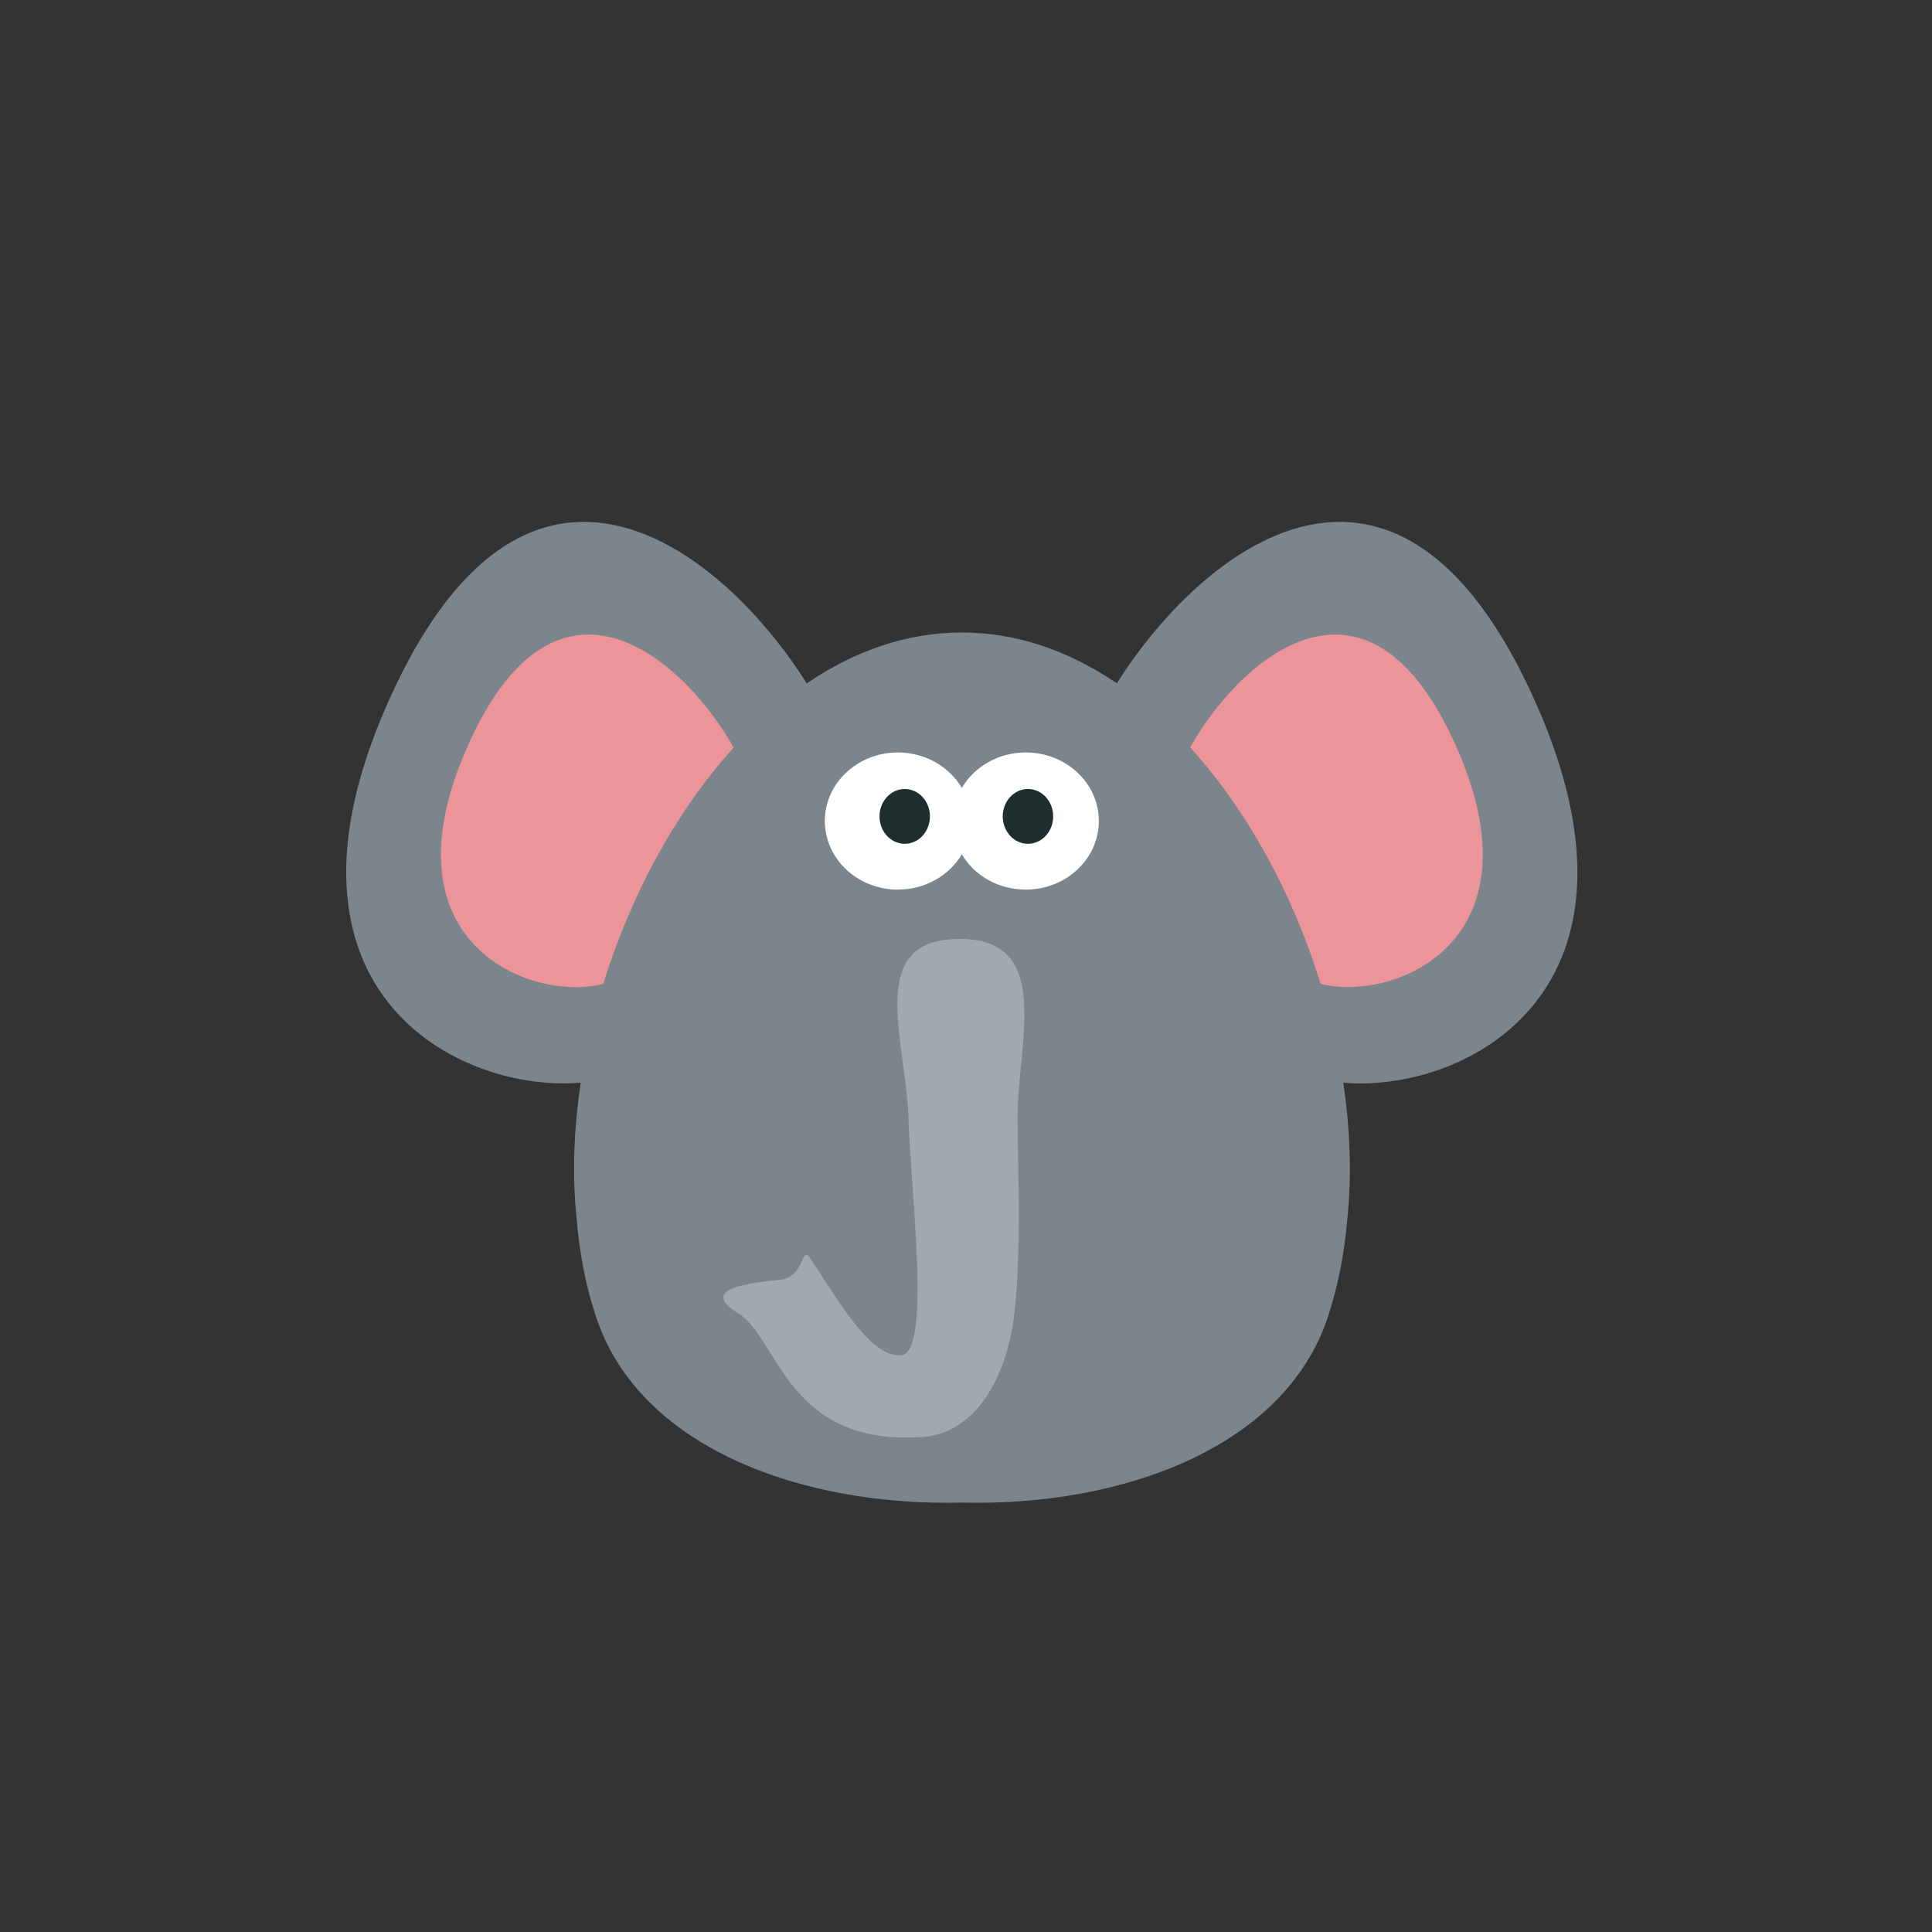 <?xml version="1.0" encoding="UTF-8"?>
<svg xmlns="http://www.w3.org/2000/svg" version="1.1" xmlns:xlink="http://www.w3.org/1999/xlink" viewBox="0 0 141.73 141.73">
  <rect x="0" y="0" width="141.73" height="141.73" fill="#333333" stroke="none"/>
  <defs>
    <style>
      .cls-1 {
        fill: #fdc16c;
      }

      .cls-2 {
        fill: #d46027;
      }

      .cls-3 {
        fill: #cccccb;
      }

      .cls-4 {
        fill: #c12026;
      }

      .cls-5 {
        clip-path: url(#clippath-4);
      }

      .cls-6 {
        fill: #ffd78d;
      }

      .cls-7 {
        fill: #ee5a23;
      }

      .cls-8 {
        fill: #f2c766;
      }

      .cls-9 {
        fill: #b5b4b4;
      }

      .cls-10 {
        fill: #fdbe62;
      }

      .cls-11 {
        fill: #f89621;
      }

      .cls-12 {
        fill: #f0ab4b;
      }

      .cls-13 {
        fill: #fff;
      }

      .cls-14 {
        fill: #fff7ca;
      }

      .cls-15 {
        fill: #bd9d62;
      }

      .cls-16 {
        fill: #e59a40;
      }

      .cls-17 {
        fill: #f8ce86;
      }

      .cls-18 {
        fill: #f8c345;
      }

      .cls-19 {
        fill: none;
      }

      .cls-20 {
        fill: #ffd78b;
      }

      .cls-21 {
        clip-path: url(#clippath-1);
      }

      .cls-22 {
        fill: #e0392b;
      }

      .cls-23 {
        fill: #f9a25e;
      }

      .cls-24 {
        fill: #f8d089;
      }

      .cls-25 {
        fill: #eea33f;
      }

      .cls-26 {
        fill: #f0c95d;
      }

      .cls-27 {
        fill: #f2d495;
      }

      .cls-28 {
        fill: #f8b356;
      }

      .cls-29 {
        fill: #ffd281;
      }

      .cls-30 {
        fill: #fbd096;
      }

      .cls-31 {
        fill: #c49857;
      }

      .cls-32 {
        clip-path: url(#clippath-3);
      }

      .cls-33 {
        fill: #f57e20;
      }

      .cls-34 {
        fill: #a1a8b0;
      }

      .cls-35 {
        fill: #eb959b;
      }

      .cls-36 {
        display: none;
      }

      .cls-37 {
        fill: #1c2e2e;
      }

      .cls-38 {
        fill: #faa551;
      }

      .cls-39 {
        fill: #fffffb;
      }

      .cls-40 {
        fill: #ec5c24;
      }

      .cls-41 {
        fill: #1e2e2f;
      }

      .cls-42 {
        clip-path: url(#clippath-2);
      }

      .cls-43 {
        fill: #f79421;
      }

      .cls-44 {
        fill: #f9b754;
      }

      .cls-45 {
        fill: #f47521;
      }

      .cls-46 {
        clip-path: url(#clippath);
      }

      .cls-47 {
        fill: #7b858b;
      }

      .cls-48 {
        fill: #e0e0df;
      }

      .cls-49 {
        fill: #efc97a;
      }
    </style>
    <clipPath id="clippath">
      <rect class="cls-19" x="37.65" y="35.21" width="65.8" height="74.71"/>
    </clipPath>
    <clipPath id="clippath-1">
      <rect class="cls-19" x="30.87" y="38.24" width="79.37" height="65.76"/>
    </clipPath>
    <clipPath id="clippath-2">
      <rect class="cls-19" x="34.07" y="29.88" width="73.92" height="82.49"/>
    </clipPath>
    <clipPath id="clippath-3">
      <rect class="cls-19" x="43.32" y="34.99" width="54.45" height="72.31"/>
    </clipPath>
    <clipPath id="clippath-4">
      <rect class="cls-19" x="25.39" y="38.28" width="90.32" height="78.6"/>
    </clipPath>
  </defs>
  <!-- Generator: Adobe Illustrator 28.7.0, SVG Export Plug-In . SVG Version: 1.2.0 Build 136)  -->
  <g>
    <g id="Layer_1">
      <g class="cls-36">
        <g class="cls-46">
          <path class="cls-3" d="M70.91,94.45c-13.78,0-24.96,3.46-24.96,7.73s11.17,7.73,24.96,7.73,24.96-3.46,24.96-7.73-11.17-7.73-24.96-7.73"/>
          <path class="cls-37" d="M41,39.54c-3.57,7.86,4.62,12.78,7.48,13.06,1.29.12,11.02-6.18,8.89-11.59-2.35-5.94-13.1-8.68-16.37-1.47M99.41,39.54c-3.28-7.21-14.03-4.47-16.37,1.47-2.13,5.4,7.6,11.71,8.89,11.59,2.87-.27,11.05-5.2,7.48-13.06"/>
          <path class="cls-37" d="M98.71,65c-2.77-10.35-8.76-20.22-16.61-25.34-3.51-2.3-7.39-3.65-11.54-3.65h0c-4.15,0-8.03,1.36-11.54,3.65-7.85,5.12-13.84,14.99-16.61,25.34-3.75,10.21-7.56,24.56-1.81,27.75,2.1,1.16,2.79.3,2.88-1.6,2.22,4.16,6.18,7.2,11.02,9.15-1.4.89.17,4.18,4.5,4.69,2.8.33,4.2-1.18,4.86-2.35,2.2.27,4.45.38,6.7.32,2.16.05,4.32-.05,6.44-.29.63,1.11,2.2,3.03,5.37,2.34,3.93-.86,4.47-3,4.07-4.64,4.92-1.95,8.96-5,11.2-9.22.09,1.9.79,2.76,2.88,1.6,5.74-3.18,1.94-17.53-1.81-27.75"/>
          <path class="cls-13" d="M94.08,61.27c-4.12-11.1-10.78-18.84-23.16-18.84s-19.16,7.74-23.29,18.84c-5.41,14.57,5.39,27.56,23.31,27.56s28.54-13,23.13-27.56"/>
          <path class="cls-37" d="M64.85,51.85c-13.58-.98-13.98,12.97-8.96,15.14,5.02,2.16,7.38-1.18,8.96-4.13,1.58-2.95,5.96-10.58,0-11.01M76.26,51.85c-5.96.43-1.58,8.06,0,11.01,1.57,2.95,3.94,6.29,8.96,4.13,5.02-2.16,4.63-16.12-8.96-15.14"/>
          <path class="cls-13" d="M62.99,54.38c-8.3-.6-8.54,7.86-5.47,9.17,3.07,1.31,4.51-.72,5.47-2.5.96-1.79,3.64-6.41,0-6.67M78.12,54.38c-3.65.26-.96,4.88,0,6.67.96,1.79,2.41,3.81,5.47,2.5,3.07-1.31,2.83-9.77-5.47-9.17"/>
          <path class="cls-37" d="M61.77,56.49c-1.36,0-2.46,1.26-2.46,2.81s1.1,2.81,2.46,2.81,2.46-1.26,2.46-2.81-1.1-2.81-2.46-2.81M79.34,56.49c-1.36,0-2.46,1.26-2.46,2.81s1.1,2.81,2.46,2.81,2.46-1.26,2.46-2.81-1.1-2.81-2.46-2.81"/>
          <path class="cls-37" d="M70.56,63.52c-2.72,0-4.92-.15-4.92,1.41s2.2,4.22,4.92,4.22,4.92-2.66,4.92-4.22-2.2-1.41-4.92-1.41"/>
        </g>
      </g>
      <g class="cls-36">
        <g class="cls-21">
          <path class="cls-3" d="M70.27,89.13c-14.84,0-26.88,3.33-26.88,7.43s12.03,7.43,26.88,7.43,26.88-3.33,26.88-7.43-12.03-7.43-26.88-7.43"/>
          <path class="cls-4" d="M98.87,38.24c.7,9.47-2.04,14.87-2.04,14.87,0,0-3.25-2.13-4.29-6.12-3.65,5.32,4.24,12.77,4.24,12.77,0,0-1.88,1.93-4.42,3.94-1.93-5.56-4.98-10.74-8.82-14.51.11-.49.17-1,.17-1.52,0-3.95-3.26-7.15-7.29-7.15-2.3,0-4.34,1.04-5.68,2.67-.11,0-.22,0-.32,0-.48,0-.95.02-1.42.07-1.33-1.66-3.4-2.73-5.73-2.73-4.03,0-7.29,3.2-7.29,7.15,0,.85.15,1.67.43,2.42-3.39,3.63-6.1,8.37-7.88,13.42-2.42-1.94-4.19-3.76-4.19-3.76,0,0,7.9-7.45,4.24-12.77-1.04,4-4.29,6.12-4.29,6.12,0,0-2.73-5.4-2.04-14.87-21.15,10.43-7.51,24.24-1.14,24.39.45.81,2.99,3.19,6.12,5.26-.98,4.09-1.33,8.24-.92,12.06.19,2.15.58,4.21,1.23,6.13.34,1.02.8,1.96,1.36,2.84-.9.35-1.85.83-2.39,1.41-1.25,1.33-2.03,5.65-1.34,5.68.68.03,1.64-3.92,2.94-4.36.53-.18,1.44-.47,2.32-.75.17.18.34.36.52.53-.9.57-1.9,1.38-2.26,2.39-.73,2-.49,5.98.17,5.83.67-.15.57-4.22,1.72-4.98.54-.36,1.53-.99,2.42-1.56.26.18.52.35.78.52-.62.52-1.35,1.27-1.72,2.21-.73,1.82.2,4.79.71,4.6.51-.18.03-3.4.86-4.11.44-.38,1.29-1.08,1.99-1.66,4.22,2.11,9.51,3.08,14.8,2.95,4.68.12,9.36-.63,13.3-2.27.72.6,1.64,1.36,2.1,1.76.83.72.35,3.93.86,4.11.51.18,1.2-2.54.71-4.6-.24-1.03-.94-1.77-1.58-2.26.25-.13.5-.27.74-.41.86.55,1.8,1.15,2.32,1.49,1.15.76,1.05,4.83,1.72,4.98.67.15.84-3.95.17-5.83-.3-.86-1.15-1.61-1.98-2.18.24-.19.47-.4.7-.6.73.23,1.42.45,1.86.6,1.31.44,2.26,4.39,2.94,4.36.68-.03-.43-4.34-1.34-5.68-.32-.47-.99-.87-1.71-1.19.89-1.15,1.59-2.42,2.07-3.84.64-1.91,1.04-3.98,1.23-6.13.4-3.76.06-7.85-.88-11.89,3.25-2.11,5.91-4.6,6.37-5.43,6.38-.15,20.02-13.96-1.13-24.39"/>
          <path class="cls-22" d="M70.41,64.55c-8.29,0-21.92-3.69-19.96,14.64.15,1.77.48,3.48,1.02,5.06,2.25,6.68,10.37,9.83,18.95,9.83s16.69-3.15,18.95-9.83c.53-1.58.86-3.29,1.02-5.06,1.88-17.61-11.67-14.64-19.96-14.64"/>
          <path class="cls-13" d="M81.78,47.3c-.22-2.69-2.79-4.76-5.75-4.63-2.96.13-5.19,2.42-4.97,5.11.22,2.69,2.79,4.76,5.75,4.63,2.96-.13,5.18-2.42,4.97-5.11"/>
          <path class="cls-13" d="M68.91,47.3c-.22-2.69-2.79-4.76-5.75-4.63-2.96.13-5.19,2.42-4.97,5.11.22,2.69,2.79,4.76,5.75,4.63,2.96-.13,5.18-2.42,4.97-5.11"/>
          <path class="cls-37" d="M76.42,44.98c-1.11,0-2,1.02-2,2.29s.9,2.29,2,2.29,2-1.02,2-2.29-.9-2.29-2-2.29"/>
          <path class="cls-37" d="M63.84,44.98c-1.11,0-2,1.02-2,2.29s.9,2.29,2,2.29,2-1.02,2-2.29-.9-2.29-2-2.29"/>
        </g>
      </g>
      <g class="cls-36">
        <g class="cls-42">
          <path class="cls-9" d="M84.92,100.2c-5.26,3.5-12.47,5.2-19.78,5.2-.39,0-.77,0-1.16-.01-.39,0-.77.01-1.16.01-7.17,0-14.25-1.63-19.49-5-2.55,1.21-4.03,2.66-4.03,4.22,0,4.28,11.21,7.76,25.03,7.76s25.03-3.47,25.03-7.76c0-1.64-1.64-3.16-4.44-4.41"/>
          <path class="cls-33" d="M106.63,76.96c-3.12-1.96-6.95-1.75-9.32.51-1.01.96-3.97,4.59.1,11.19,1.17,1.89.5,2.53.28,2.75-1.41,1.35-5.79,1.75-9.72-.66-1.38-.85-3.21-.44-4.08.91-.87,1.35-.45,3.14.93,3.99,2.86,1.76,6.13,2.63,9.16,2.63s5.94-.91,7.85-2.74c2.64-2.54,2.88-6.23.64-9.86-1.43-2.32-1.4-3.72-1.04-4.06.28-.26,1.13-.34,2.01.21,1.37.86,3.2.48,4.08-.87.88-1.34.49-3.13-.89-4"/>
          <path class="cls-41" d="M106.63,76.96c-.74-.46-1.52-.8-2.31-1.02-.96,1.02-1.56,2.44-1.56,4,0,.58.08,1.14.24,1.66.14.06.29.13.44.22,1.37.86,3.2.48,4.08-.87.88-1.34.49-3.13-.89-4"/>
          <path class="cls-41" d="M79.74,102.25c-.86-2.24-.2-.53-3.77.25-3.57.78-5.87,1.85-5.87,1.85,0,0,1.33,4.04,5.72,3.08,4.39-.96,4.56-3.52,3.92-5.19M47.99,102.64c-1.6.79-.06,4.25,4.41,4.78,4.46.52,5.4-3.62,5.4-3.62,0,0-1.45-.25-5.09-.68-3.63-.43-3.11-1.27-4.72-.48"/>
          <path class="cls-33" d="M40.42,38.86c-3.49,2.12-4.36,7.08-1.93,11.06,2.42,3.98,7.22,5.49,10.72,3.37,3.49-2.13,4.36-7.08,1.93-11.06-2.42-3.99-7.22-5.49-10.72-3.37M88.26,38.86c-3.49-2.12-8.29-.62-10.72,3.37-2.43,3.99-1.56,8.94,1.93,11.06,3.49,2.12,8.29.62,10.72-3.37,2.42-3.99,1.56-8.94-1.93-11.06"/>
          <path class="cls-38" d="M41.59,41.19c-2.39,1.44-2.98,4.81-1.32,7.52s4.95,3.73,7.34,2.29c2.39-1.44,2.98-4.81,1.32-7.51-1.66-2.71-4.95-3.73-7.34-2.29M87.09,41.19c-2.39-1.44-5.68-.42-7.34,2.29-1.66,2.71-1.07,6.07,1.32,7.51,2.39,1.44,5.68.42,7.34-2.29s1.07-6.07-1.32-7.52"/>
          <path class="cls-33" d="M75.81,42.07c-2.27-1.52-4.7-2.65-7.26-3.27,1.27-2.66,3.19-4.7,3.19-4.7l-4.94.71,1.41-4.94s-6.42,3.82-8.93,8.96c-2.51.63-4.89,1.74-7.12,3.24-11.89,7.95-19.46,26.76-17.89,41.5.23,2.65.72,5.19,1.51,7.55,3.35,9.98,15.78,14.56,28.2,14.25,12.43.31,24.85-4.28,28.2-14.25.79-2.36,1.28-4.91,1.51-7.55,1.57-14.73-5.99-33.55-17.89-41.5"/>
          <path class="cls-41" d="M75.64,97.83c-.27,1.86,6.8,1.73,13.92-1.88,1.13-1.44,2.03-3.04,2.63-4.83.47-1.39.82-2.86,1.08-4.37-6.69,6.34-17.34,9.03-17.63,11.07M34.7,86.76c.27,1.51.62,2.97,1.08,4.36.6,1.78,1.5,3.39,2.63,4.83,7.12,3.61,14.19,3.73,13.92,1.88-.3-2.04-10.94-4.73-17.63-11.07M93.41,73.12c-1.67,4.71-11.77,13-11.2,14.1.56,1.1,7.6-1.18,11.67-6.38.08-2.51-.09-5.11-.47-7.73M45.76,87.22c.57-1.1-9.53-9.39-11.2-14.1-.38,2.62-.55,5.22-.47,7.73,4.07,5.19,11.11,7.47,11.67,6.38M43.71,75.87c1.07-1.68-4.58-10.32-5.57-15.51-1.03,2.44-1.87,4.97-2.52,7.52,2.38,5.48,7.04,9.64,8.09,7.99M92.36,67.88c-.65-2.55-1.5-5.08-2.52-7.52-.99,5.19-6.64,13.83-5.57,15.51,1.05,1.66,5.71-2.51,8.09-7.99"/>
          <path class="cls-23" d="M69.01,64.42c-1.66,0-3.05.7-3.97,1.75-.92-1.06-2.31-1.75-3.97-1.75-3.3,0-5.55,2.76-5.1,5.67.39,2.46,2.65,4.2,5.1,4.2,1.53,0,2.99-.68,3.97-1.8.97,1.11,2.43,1.8,3.97,1.8,2.45,0,4.71-1.74,5.1-4.2.45-2.9-1.79-5.67-5.1-5.67"/>
          <path class="cls-41" d="M64.69,63.19c-2.73,0-4.94-.18-4.94,1.72s2.21,5.15,4.94,5.15,4.93-3.26,4.93-5.15-2.21-1.72-4.93-1.72"/>
          <path class="cls-13" d="M74.21,47.5c-3.31,0-5.99,3.16-5.99,7.05s2.68,7.05,5.99,7.05,5.99-3.16,5.99-7.05-2.68-7.05-5.99-7.05M55.18,47.5c-3.31,0-5.99,3.16-5.99,7.05s2.68,7.05,5.99,7.05,5.99-3.16,5.99-7.05-2.68-7.05-5.99-7.05"/>
          <path class="cls-38" d="M84.35,70.83c-.71-3.18-5.2-6.4-9.43-5.62-.4.07-.66.44-.61.82-.03.35.19.69.56.78,3.48.9,5.47,5.05,4.92,7.28-.1.4.15.8.56.89.06.01.12.02.18.02.34,0,.65-.23.74-.57.58-2.36-.73-5.62-3.15-7.58,2.41.72,4.4,2.68,4.76,4.29.08.35.39.58.74.58.05,0,.11,0,.16-.02.41-.09.67-.48.58-.88"/>
          <path class="cls-38" d="M55.17,65.21c-4.23-.78-8.72,2.43-9.43,5.62-.09.4.17.79.58.88.05.01.11.02.16.02.35,0,.66-.24.74-.58.36-1.61,2.35-3.57,4.75-4.29-2.42,1.96-3.73,5.22-3.15,7.58.08.34.39.57.74.57.06,0,.12,0,.18-.02.41-.1.66-.49.56-.89-.54-2.23,1.45-6.38,4.92-7.28.36-.09.59-.43.56-.78.05-.39-.21-.75-.61-.82"/>
          <path class="cls-41" d="M56.89,52.44c-1.14,0-2.07,1.11-2.07,2.47s.93,2.47,2.07,2.47,2.07-1.1,2.07-2.47-.93-2.47-2.07-2.47M72.49,52.44c-1.14,0-2.07,1.11-2.07,2.47s.93,2.47,2.07,2.47,2.07-1.1,2.07-2.47-.93-2.47-2.07-2.47"/>
        </g>
      </g>
      <g class="cls-36">
        <g class="cls-32">
          <path class="cls-15" d="M49.54,35.27c15.77-.24,31.8-.57,47.46.17-15.53-.08-31.07.1-46.6-.07-.22-.03-.64-.07-.86-.1"/>
          <path class="cls-40" d="M43.65,41.29c.55-2.93,2.88-5.56,5.89-6.02.21.02.64.07.86.1.58,3.14.42,6.38.22,9.55-.09,1.12-1.32,1.19-2.12,1.59-1.76.77-3.08,2.21-4.42,3.53-.53-2.88-.33-5.83-.42-8.74"/>
          <path class="cls-11" d="M60.39,77.66c-.06,1.46-.07,2.93,0,4.4,9.74.08,19.48.03,29.22.02.05-1.47.06-2.93,0-4.4-9.74-.08-19.48-.03-29.22-.02M61.48,55.79c-.27,0-.82.02-1.1.03-.03,5.53-.04,11.07,0,16.6,9.22.05,18.45.08,27.67-.02,1.02-.04,2.86.66,1.58-1.8-.28-4.81.51-10.61-.38-14.81-8.41-.63-19.35-.61-27.77-.01M60.38,50.58c9.74.08,19.48.03,29.22.02-.38-1.37,1.24-4.96-1.14-4.42-9.14-.04-18.28.04-27.42-.04-1.74.13-.15,3.31-.66,4.44M50.39,35.37c15.53.18,31.07,0,46.6.07.11.1.33.28.44.38-.11,19-.01,38.01-.05,57.01-16.07-.04-32.14.07-48.21-.06,2.24-.5,1.26-3.53,1.59-5.12-.21-1.69.96-5.64-1.97-5.32,2.73.24,2.56-5.43-.31-4.34.5-.15,1.49-.47,1.99-.62.62-8.01.07-16.12.28-24.17-.39-.7.51-2.34-.64-2.73.19-1.81,1.1-4.69-1.64-3.96.8-.4,2.03-.47,2.12-1.59.2-3.17.36-6.41-.22-9.55"/>
          <path class="cls-31" d="M97.44,35.82l.32-.02c0,23.72.03,47.45-.01,71.17l-.3-.14c-.03-.45-.06-.9-.08-1.35.02-3.62.04-7.24.01-10.86,0-.6.01-1.2.01-1.79.04-19-.06-38.01.05-57.01"/>
          <path class="cls-10" d="M60.38,50.58c.51-1.13-1.07-4.32.66-4.44-.23,1.34-.34,2.7-.32,4.07,9.51.06,19.02.07,28.53,0-.4-1.22.72-3.31-.79-4.03,2.38-.54.76,3.06,1.14,4.42-9.74,0-19.48.06-29.22-.02"/>
          <path class="cls-20" d="M61.04,46.14c9.14.08,18.28,0,27.42.04,1.51.72.39,2.81.79,4.03-9.51.07-19.02.06-28.53,0-.02-1.37.09-2.72.32-4.07"/>
          <path class="cls-24" d="M44.07,50.03c1.34-1.32,2.66-2.76,4.42-3.53,2.74-.73,1.82,2.15,1.64,3.96-2.67.53-5.42,2.04-6.12,4.87-.09.19-.26.58-.35.78l-.33.1c0-1.58.13-3.16.27-4.74.16-.48.33-.96.47-1.44"/>
          <path class="cls-7" d="M44.01,55.34c.7-2.83,3.44-4.34,6.12-4.87.62,8.95-.03,17.94.36,26.9-.5.16-1.49.47-1.98.62-1.67.71-3.04,1.99-4.13,3.42-.83-.31-1.03-1.04-.58-2.19.58-7.94.23-15.92.22-23.88"/>
          <path class="cls-45" d="M50.12,50.47c1.15.39.25,2.03.64,2.73-.21,8.05.34,16.16-.28,24.16-.39-8.96.26-17.95-.36-26.9"/>
          <path class="cls-2" d="M43.66,56.11c.08-.2.26-.58.35-.78.01,7.96.36,15.94-.22,23.88-.2-7.7,0-15.4-.13-23.1"/>
          <path class="cls-25" d="M61.48,55.79c8.42-.6,19.36-.62,27.77.01-9.26-.02-18.51.01-27.77-.01"/>
          <path class="cls-29" d="M61.87,57.3c.2,4.3-.52,9.62.35,13.31v.35c8.38-.17,17.82.5,25.52-.35.1-4.22-.02-8.44.06-12.65-.01-.16-.05-.49-.06-.65-8.62-.06-17.25-.03-25.87-.01M60.38,55.83c.27-.01.82-.03,1.1-.03,9.25.03,18.51,0,27.77.01-.06,5.29.11,10.58-.04,15.86.02.58-.81.48-1.15.74-9.22.1-18.45.08-27.67.02-.04-5.54-.04-11.07,0-16.6"/>
          <path class="cls-28" d="M89.25,55.8c.89,4.2.11,10,.38,14.81,1.28,2.45-.56,1.75-1.58,1.8.35-.26,1.17-.17,1.15-.74.14-5.28-.02-10.57.04-15.86"/>
          <path class="cls-12" d="M61.87,57.3c8.62-.02,17.25-.04,25.87.01.01.16.05.49.06.65-8.49-.64-17.05-.2-25.56-.26-.09,4.3-.01,8.61-.02,12.91-.88-3.69-.16-9.01-.35-13.31"/>
          <path class="cls-43" d="M62.25,57.69c8.51.06,17.07-.38,25.56.26-.08,4.21.04,8.44-.06,12.65-8.51,0-17.01.01-25.52,0,.01-4.3-.07-8.61.02-12.91"/>
          <path class="cls-44" d="M62.22,70.6c8.5.02,17.01,0,25.52,0-7.7.84-17.13.18-25.51.35v-.35Z"/>
          <path class="cls-1" d="M60.75,78.04v3.66c9.5.05,19,.03,28.5,0v-3.66c-9.5-.05-19-.03-28.5,0M60.39,77.66c9.74,0,19.49-.06,29.22.02.05,1.46.04,2.93,0,4.4-9.74,0-19.49.06-29.22-.02-.06-1.47-.06-2.93,0-4.4"/>
          <path class="cls-17" d="M44.37,81.41c1.09-1.43,2.45-2.71,4.13-3.42,2.87-1.09,3.04,4.59.31,4.34-2.55.7-4.82,2.94-5.15,5.63l-.34.08c0-1.6.08-3.2.17-4.8.28-.62.58-1.23.87-1.84"/>
          <path class="cls-6" d="M60.75,78.04c9.5-.03,19-.04,28.5,0v3.66c-9.5.03-19,.04-28.5,0v-3.66Z"/>
          <path class="cls-40" d="M43.66,87.96c.33-2.69,2.6-4.92,5.15-5.63,2.93-.32,1.76,3.63,1.97,5.32-.33,1.59.65,4.62-1.59,5.12-2.26.61-4.07,2.21-5.24,4.21-.31-3-.23-6.01-.29-9.02"/>
          <path class="cls-18" d="M43.95,96.98c1.17-2,2.98-3.59,5.24-4.21,16.07.13,32.14.02,48.21.06,0,.6,0,1.19-.01,1.79-.19.09-.57.27-.77.36l-.29-.02c-15.53-.44-31.29-.56-46.73.04-.12.08-.36.23-.48.3-1.8.84-3.37,2.49-3.25,4.59-.47,2.46,1.42,4.19,3.34,5.22,2.06.39,4.17.28,6.27.38,11.89.51,23.84.41,35.73.05,1.69-.15,3.46.03,5.14-.39l.28-.06c.19.1.56.28.75.38.02.45.05.9.08,1.35-.11.11-.34.33-.45.43-1.83,0-3.63.03-5.45-.06-13.12-.53-26.32-.45-39.44-.05-1.77.39-3.4-.31-5.1-.57-.41-.74-.99-1.35-1.85-1.53-.31-1.08-.89-2.06-1.5-2.99l-.1-.28c.09-1.6.25-3.2.38-4.8"/>
          <path class="cls-49" d="M49.6,95.01c15.44-.6,31.2-.48,46.73-.04-.27.04-.8.11-1.07.15-15.22-.17-30.44.02-45.66-.11"/>
          <path class="cls-16" d="M96.62,94.99c.19-.09.57-.27.77-.36.03,3.62.01,7.24-.01,10.86-.19-.1-.56-.28-.75-.38.04-3.37.04-6.75,0-10.12"/>
          <path class="cls-14" d="M49.12,95.31c.12-.07.36-.23.48-.3,15.22.13,30.44-.07,45.66.11-15.35.63-30.77.25-46.14.2"/>
          <path class="cls-39" d="M95.26,95.12c.27-.04.8-.11,1.07-.15-.04,1.75-.03,3.51-.05,5.26-16.79-.26-33.69.5-50.41-.33-.12-2.1,1.46-3.75,3.25-4.59,15.37.06,30.79.43,46.14-.2"/>
          <path class="cls-30" d="M96.33,94.97l.29.02c.05,3.37.04,6.75,0,10.12l-.28.06c-.04-1.65-.05-3.29-.07-4.93.02-1.75.01-3.51.05-5.26"/>
          <path class="cls-48" d="M45.87,99.9c16.72.83,33.62.07,50.41.33.02,1.64.03,3.28.07,4.93-15.71-.23-31.43-.14-47.14-.05-1.91-1.03-3.81-2.76-3.34-5.22"/>
          <path class="cls-27" d="M49.21,105.12c15.71-.09,31.43-.18,47.14.04-1.68.42-3.44.23-5.14.39-11.91-.24-23.82-.18-35.73-.06-2.1-.09-4.21.01-6.27-.38"/>
          <path class="cls-8" d="M55.47,105.5c11.91-.12,23.82-.18,35.73.06-11.89.36-23.85.45-35.73-.06"/>
          <path class="cls-26" d="M52.12,107.16c13.12-.4,26.32-.48,39.44.05-13.15.1-26.3.16-39.44-.05"/>
        </g>
      </g>
      <g class="cls-5">
        <path class="cls-47" d="M112.79,51.85c-11.57-26.48-28.66-7.71-32.85,2.01-4.19,9.72,8.55,17.77,13.41,23.47,4.86,5.7,31.01,1.01,19.44-25.48"/>
        <path class="cls-35" d="M106.96,55.07c-7.18-16.63-17.79-4.84-20.39,1.26-2.6,6.1,5.31,11.16,8.32,14.73,3.02,3.58,19.25.63,12.07-16"/>
        <path class="cls-47" d="M61.17,53.86c-4.19-9.72-21.29-28.49-32.85-2.01-11.56,26.48,14.58,31.17,19.44,25.48,4.86-5.7,17.6-13.74,13.41-23.47"/>
        <path class="cls-35" d="M54.55,56.33c-2.6-6.1-13.21-17.89-20.39-1.26-7.18,16.63,9.05,19.57,12.07,16,3.02-3.58,10.92-8.63,8.32-14.73"/>
        <path class="cls-47" d="M81.8,50.04c-3.41-2.29-7.2-3.64-11.24-3.64s-7.83,1.35-11.24,3.64c-11.31,7.56-18.5,25.46-17.01,39.47.22,2.52.68,4.93,1.44,7.17,3.19,9.49,15,13.84,26.82,13.55,11.82.29,23.63-4.07,26.82-13.55.75-2.24,1.22-4.66,1.44-7.17,1.49-14.01-5.7-31.91-17.01-39.47"/>
        <path class="cls-34" d="M70.38,68.88c-6.93,0-3.94,7.3-3.74,13.09.2,5.8,1.67,17.22-.53,17.45-2.2.24-4.63-4.04-6.63-7.05-.78-1.18-.35,1.32-2.28,1.52-1.93.2-6.09.58-3.07,2.43,3.02,1.85,3.57,9.82,13.58,9.09,3.16-.23,5.42-3.04,6.38-7.16.97-4.12.56-13.04.56-16.29,0-5.49,2.66-13.09-4.27-13.09"/>
        <path class="cls-13" d="M75.25,55.2c-2.02,0-3.78,1.05-4.69,2.6-.92-1.55-2.67-2.6-4.69-2.6-2.96,0-5.36,2.25-5.36,5.03s2.4,5.03,5.36,5.03c2.02,0,3.78-1.05,4.69-2.59.91,1.55,2.67,2.59,4.69,2.59,2.96,0,5.36-2.25,5.36-5.03s-2.4-5.03-5.36-5.03"/>
        <path class="cls-41" d="M66.37,57.88c-1.02,0-1.85.9-1.85,2.01s.83,2.01,1.85,2.01,1.85-.9,1.85-2.01-.83-2.01-1.85-2.01M75.41,57.88c-1.02,0-1.85.9-1.85,2.01s.83,2.01,1.85,2.01,1.85-.9,1.85-2.01-.83-2.01-1.85-2.01"/>
      </g>
    </g>
  </g>
</svg>